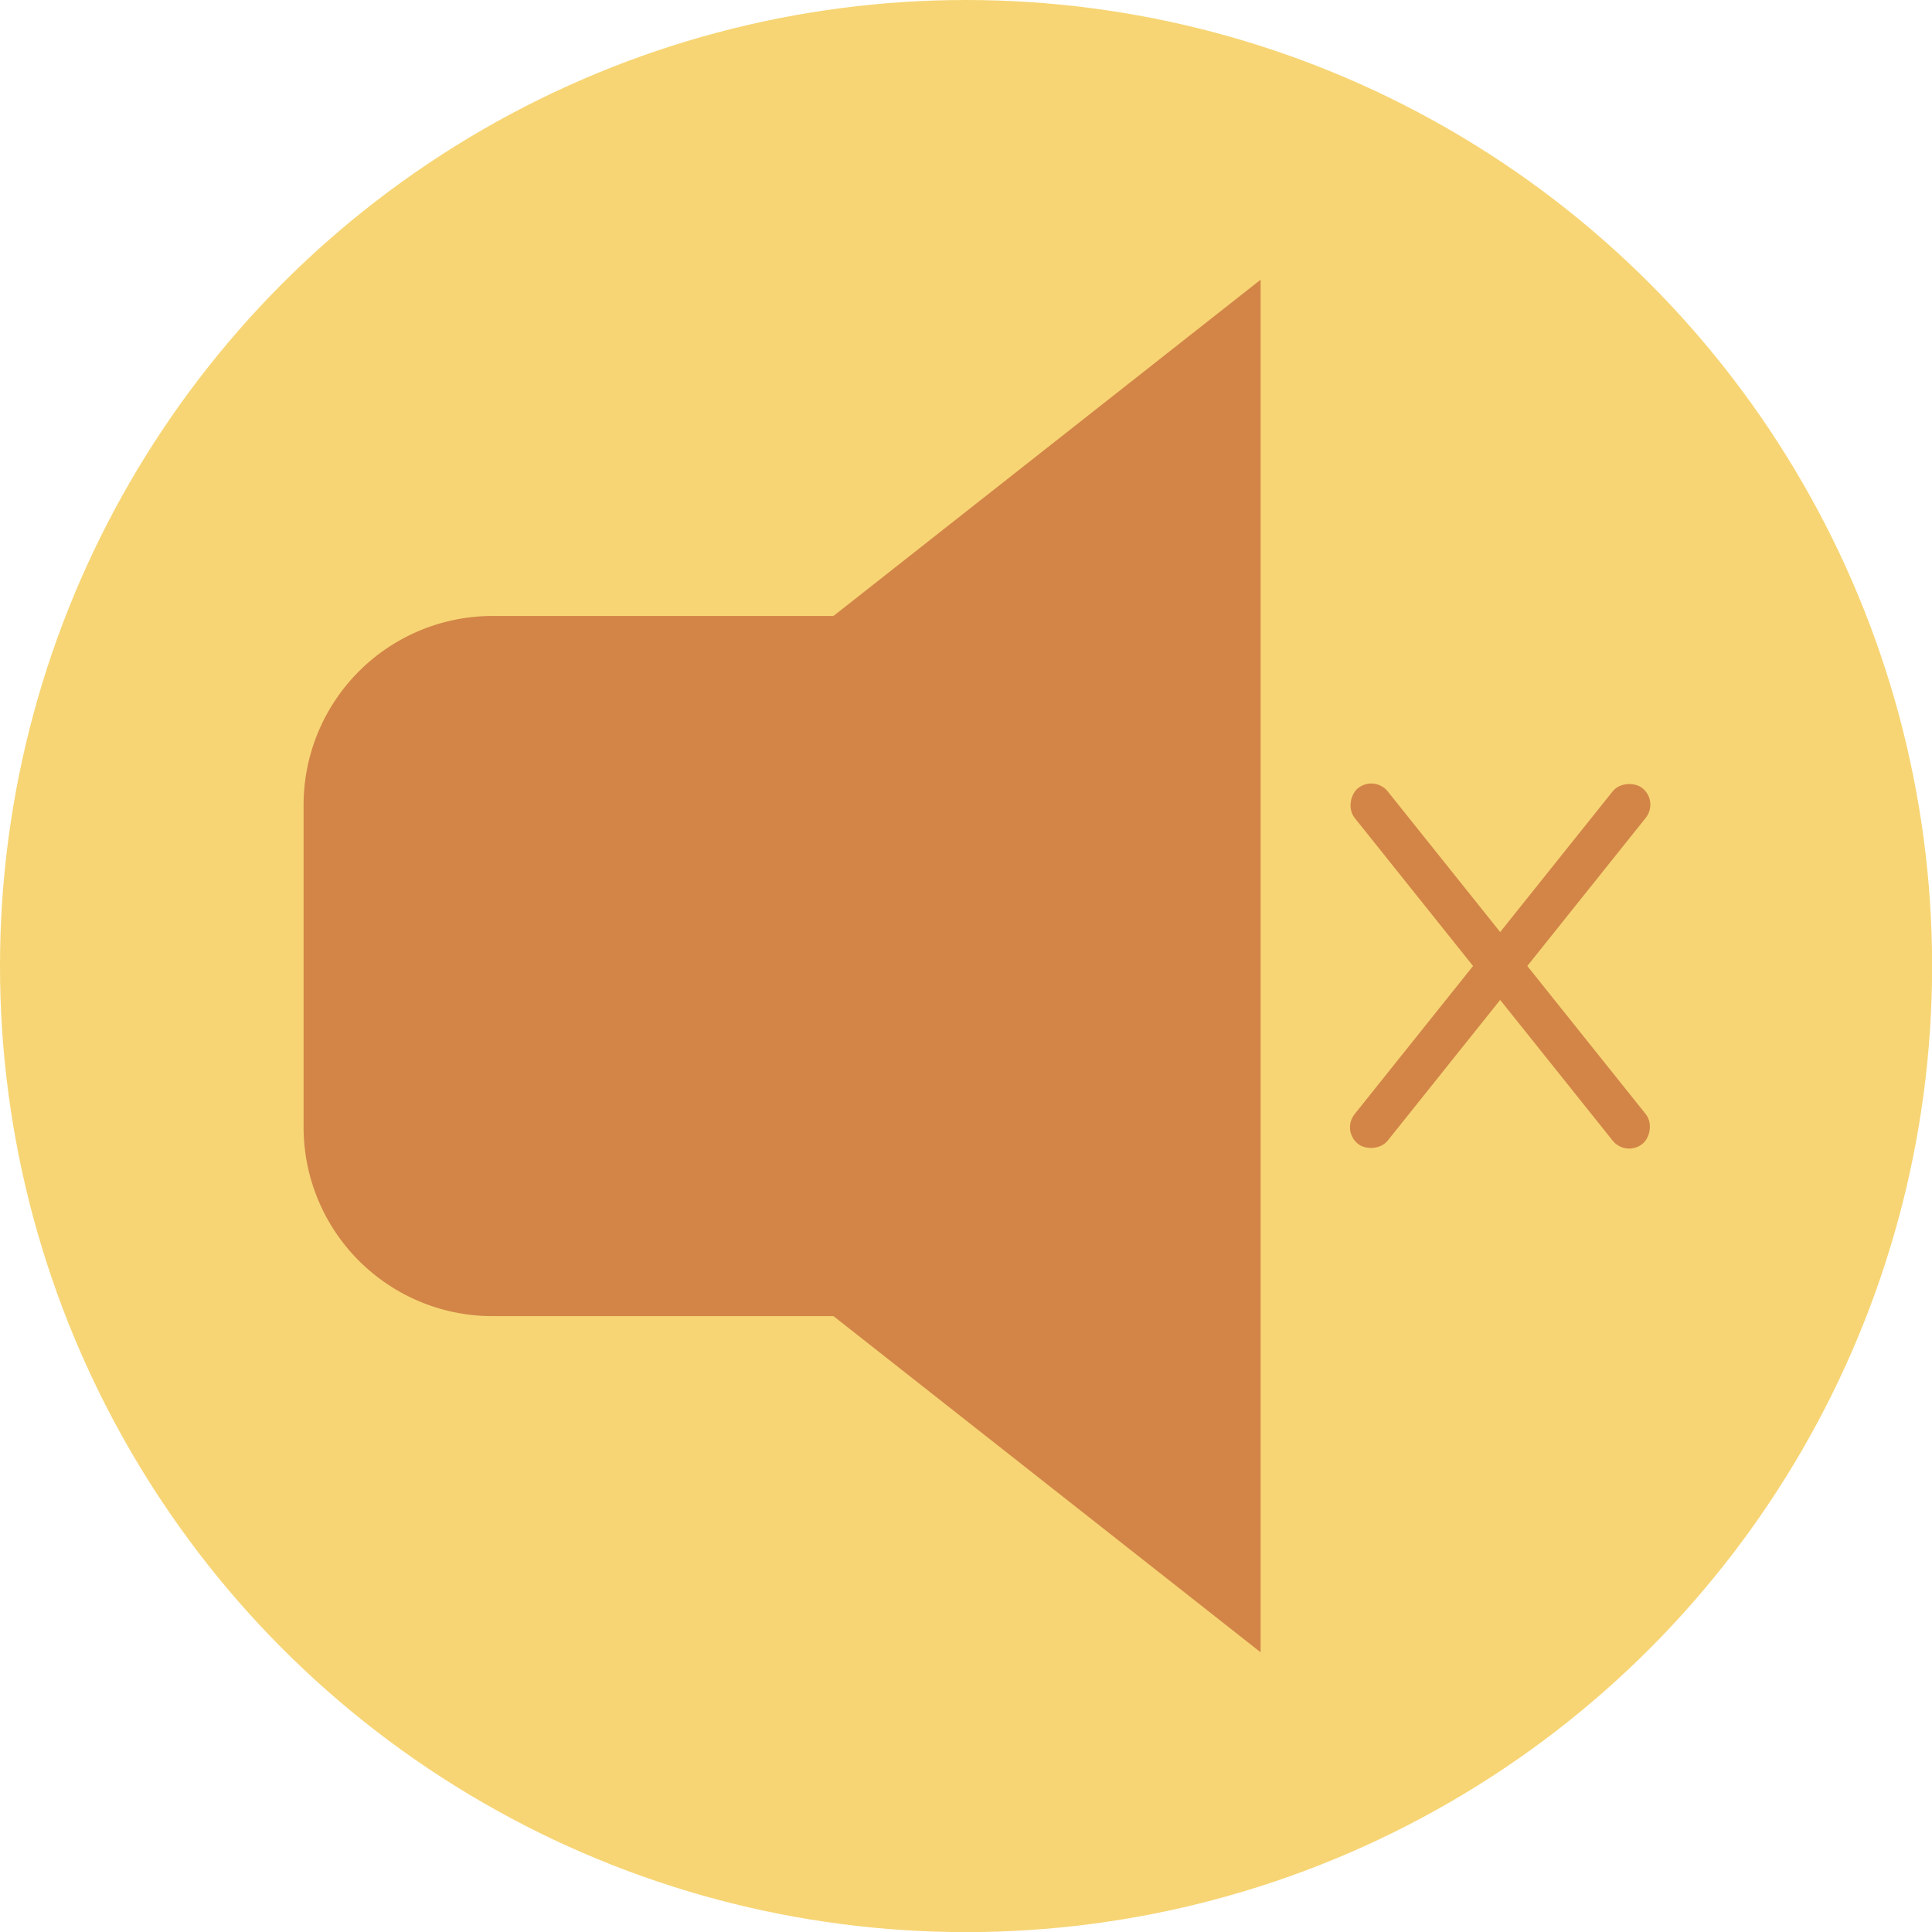 <svg id="Layer_1" data-name="Layer 1" xmlns="http://www.w3.org/2000/svg" width="169.09" height="169.09" viewBox="0 0 169.09 169.09">
  <defs>
    <style>
      .cls-1 {
        fill: #f7d574;
      }

      .cls-2 {
        fill: #d38548;
      }
    </style>
  </defs>
  <g>
    <circle class="cls-1" cx="84.55" cy="84.55" r="84.55"/>
    <g>
      <g>
        <path class="cls-2" d="M43.11,53.91H80.45a0,0,0,0,1,0,0v61.28a0,0,0,0,1,0,0H43.11A16.54,16.54,0,0,1,26.57,98.64V70.45A16.54,16.54,0,0,1,43.11,53.91Z"/>
        <polygon class="cls-2" points="34.02 84.55 110.33 144.61 110.33 24.48 34.02 84.55"/>
      </g>
      <rect class="cls-2" x="111.37" y="82.69" width="39.86" height="3.71" rx="1.85" transform="translate(279.32 34.78) rotate(128.64)"/>
      <rect class="cls-2" x="111.37" y="82.69" width="39.86" height="3.71" rx="1.85" transform="translate(115.35 -70.8) rotate(51.36)"/>
    </g>
  </g>
</svg>
